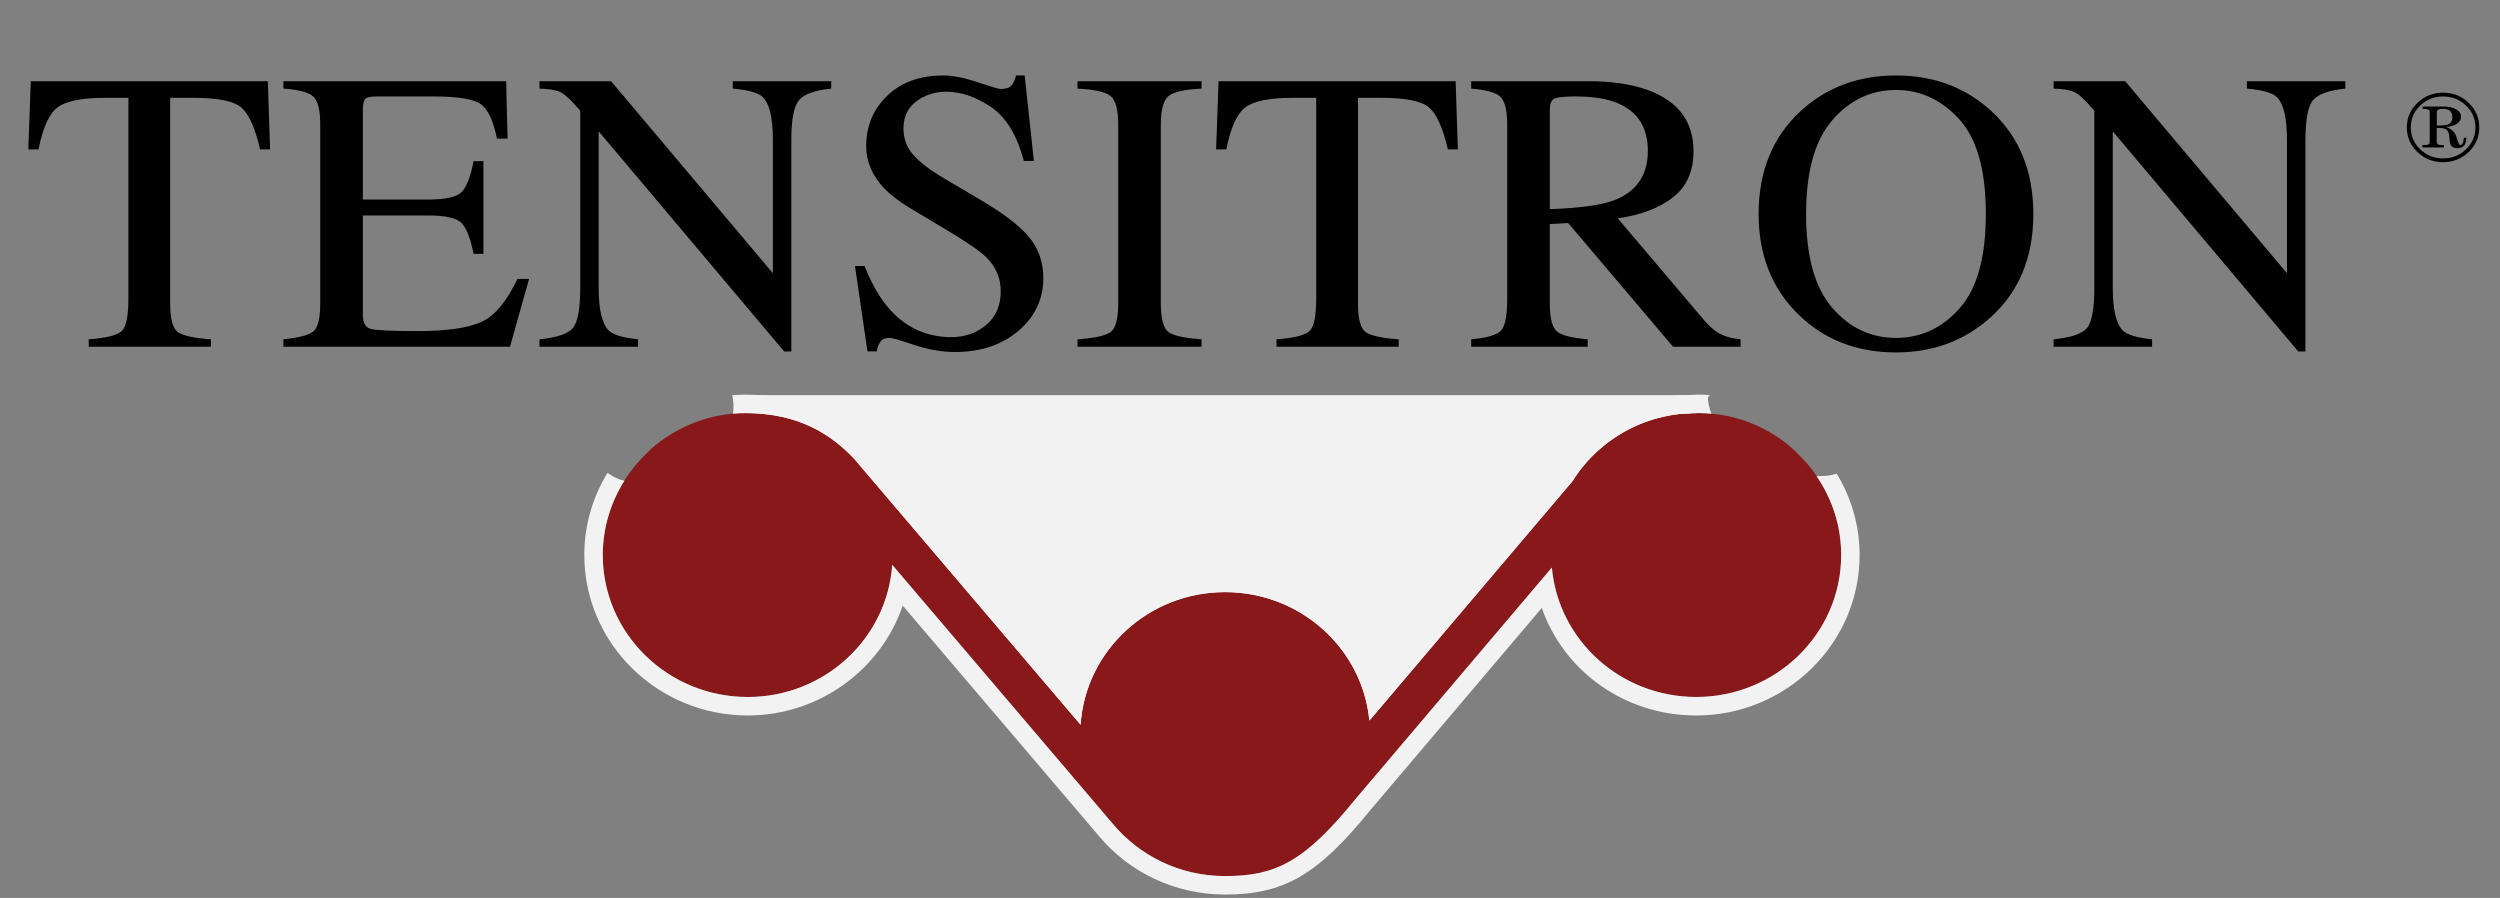 <?xml version="1.0" encoding="utf-8"?>
<!-- Generator: Adobe Illustrator 16.0.4, SVG Export Plug-In . SVG Version: 6.00 Build 0)  -->
<!DOCTYPE svg PUBLIC "-//W3C//DTD SVG 1.1//EN" "http://www.w3.org/Graphics/SVG/1.1/DTD/svg11.dtd">
<svg version="1.1" id="Layer_1" xmlns="http://www.w3.org/2000/svg" xmlns:xlink="http://www.w3.org/1999/xlink" x="0px" y="0px"
	 width="270.729px" height="97.238px" viewBox="0 0 270.729 97.238" enable-background="new 0 0 270.729 97.238"
	 xml:space="preserve">
<rect x="0" y="0" width="270.729" height="97.238" fill="#808080" stroke="none"/>
<polygon fill="#F2F2F2" points="169.767,57.234 144.8,81.419 133.515,91.4 116.434,80.291 97.683,59.457 79.351,42.79 
	185.184,42.79 "/>
<g>
	<g>
		<path fill="#88181A" d="M183.914,44.734l-2.061,0.101c-4.906,0.559-9.107,3.329-11.564,7.27l-21.995,25.932
			c-0.752-7.811-7.459-13.916-15.629-13.916c-8.319,0-15.112,6.348-15.646,14.363l-24.501-28.78c-2.48-2.641-6-4.967-11.772-4.967
			c-6.811,0-10.729,4.366-10.729,4.366c-2.92,2.792-4.74,6.688-4.74,11c0,8.49,7.03,15.377,15.701,15.377
			c8.305,0,15.084-6.312,15.646-14.312l23.851,28.006c2.879,3.477,7.271,5.699,12.191,5.699c5.476,0,8.603-1.535,14.137-8.354l0,0
			l21.25-25.051c0.71,7.854,7.433,14.012,15.632,14.012c8.674,0,15.703-6.887,15.703-15.377c0-4.312-1.818-8.207-4.741-11
			C194.642,49.101,190.767,44.734,183.914,44.734z"/>
		<path fill="#F2F2F2" d="M79.382,44.8c0.442-0.037,0.894-0.062,1.362-0.062c5.773,0,9.292,2.326,11.772,4.966l24.501,28.779
			c0.535-8.021,7.327-14.363,15.646-14.363c8.172,0,14.875,6.105,15.627,13.916l21.996-25.932c2.459-3.938,6.66-6.708,11.564-7.27
			l2.061-0.101c0.492,0,0.962,0.026,1.422,0.069c-0.26-0.641-0.395-1.335-0.399-2.032c-0.336-0.02-0.67-0.037-1.021-0.037h-0.049
			l-0.049,0.002l-2.062,0.101l-0.062,0.004l-0.063,0.008c-5.366,0.609-10.082,3.549-12.955,8.068L149.36,73.684
			c-2.435-6.814-8.998-11.564-16.694-11.564c-7.763,0-14.453,4.979-16.792,11.937L94.039,48.409l-0.032-0.037l-0.033-0.035
			c-3.538-3.766-7.865-5.597-13.23-5.597c-0.498,0-0.976,0.024-1.446,0.062C79.442,43.453,79.47,44.135,79.382,44.8z"/>
		<path fill="#F2F2F2" d="M197.201,51.555c-0.112,0-0.221-0.012-0.33-0.018c-0.043,0.022-0.075,0.06-0.118,0.08
			c1.653,2.432,2.631,5.342,2.631,8.481c0,8.489-7.028,15.379-15.702,15.379c-8.199,0-14.923-6.157-15.632-14.015L146.8,86.518
			c-5.534,6.815-8.661,8.354-14.136,8.354c-4.922,0-9.312-2.227-12.191-5.699L96.622,61.167
			c-0.562,7.994-7.343,14.312-15.646,14.312c-8.67,0-15.701-6.89-15.701-15.379c0-2.949,0.867-5.692,2.339-8.033
			c-0.711-0.164-1.316-0.471-1.817-0.872c-1.633,2.666-2.521,5.713-2.521,8.905c0,9.58,7.939,17.379,17.701,17.379
			c7.737,0,14.425-4.972,16.78-11.896L118.95,90.47c3.365,4.062,8.37,6.401,13.715,6.401c6.365,0,10.03-2.125,15.688-9.094
			l18.609-21.939c2.403,6.859,8.979,11.641,16.718,11.641c9.762,0,17.7-7.795,17.7-17.377c0-3.16-0.879-6.172-2.483-8.812
			C198.392,51.458,197.828,51.555,197.201,51.555z"/>
	</g>
</g>
<g>
	<g enable-background="new    ">
		<path d="M3.332,8.79h25.672l0.244,7.386h-1.086c-0.532-2.32-1.208-3.831-2.029-4.532c-0.82-0.7-2.546-1.05-5.176-1.05h-2.527
			v22.244c0,1.675,0.273,2.713,0.82,3.114c0.546,0.401,1.744,0.665,3.591,0.792v0.807H9.606v-0.807
			c1.921-0.141,3.118-0.443,3.591-0.908s0.709-1.633,0.709-3.506V10.594h-2.549c-2.513,0-4.223,0.347-5.132,1.04
			c-0.909,0.693-1.593,2.207-2.051,4.542H3.066L3.332,8.79z"/>
		<path d="M30.689,36.743c1.67-0.169,2.752-0.454,3.248-0.855c0.495-0.401,0.743-1.417,0.743-3.05V13.502
			c0-1.542-0.244-2.55-0.731-3.024c-0.488-0.474-1.574-0.768-3.259-0.881V8.79h24.121l0.155,6.219h-1.153
			c-0.385-1.916-0.961-3.155-1.729-3.718c-0.769-0.563-2.483-0.845-5.143-0.845h-6.181c-0.667,0-1.079,0.103-1.234,0.308
			c-0.156,0.205-0.233,0.591-0.233,1.157v9.7h7.005c1.936,0,3.17-0.274,3.702-0.823c0.532-0.549,0.961-1.662,1.286-3.337h1.064
			v10.04h-1.064c-0.34-1.684-0.776-2.798-1.308-3.343c-0.532-0.545-1.759-0.817-3.68-0.817h-7.005V34.09
			c0,0.863,0.285,1.373,0.854,1.528c0.57,0.156,2.276,0.234,5.118,0.234c3.078,0,5.35-0.322,6.815-0.966s2.782-2.204,3.95-4.68
			h1.264L55.23,37.55H30.689V36.743z"/>
		<path d="M58.423,36.743c1.877-0.184,3.082-0.59,3.614-1.219s0.798-2.089,0.798-4.38V11.993l-0.621-0.7
			c-0.665-0.749-1.23-1.212-1.696-1.389c-0.466-0.177-1.164-0.279-2.095-0.308V8.79h7.748l17.526,20.798V15.142
			c0-2.376-0.37-3.922-1.108-4.639c-0.488-0.464-1.567-0.766-3.237-0.907V8.79h10.664v0.807c-1.729,0.169-2.882,0.573-3.458,1.209
			c-0.577,0.637-0.865,2.095-0.865,4.373v22.88h-0.776L64.83,14.223v16.921c0,2.375,0.362,3.923,1.086,4.644
			c0.473,0.467,1.529,0.785,3.17,0.954v0.807H58.423V36.743z"/>
		<path d="M93.628,28.805c0.768,1.953,1.667,3.509,2.701,4.669c1.8,2.023,4.036,3.035,6.707,3.035c1.446,0,2.697-0.438,3.752-1.316
			s1.583-2.101,1.583-3.672c0-1.415-0.531-2.646-1.593-3.693c-0.693-0.665-2.154-1.662-4.381-2.993l-3.873-2.313
			c-1.166-0.708-2.096-1.422-2.791-2.144c-1.286-1.373-1.929-2.887-1.929-4.542c0-2.193,0.761-4.019,2.284-5.476
			c1.522-1.458,3.54-2.187,6.052-2.187c1.034,0,2.28,0.244,3.735,0.732s2.287,0.732,2.494,0.732c0.562,0,0.95-0.127,1.164-0.382
			c0.214-0.254,0.38-0.615,0.499-1.083h0.931l0.998,9.254h-1.086c-0.739-2.788-1.925-4.733-3.558-5.837
			c-1.633-1.104-3.248-1.656-4.844-1.656c-1.242,0-2.324,0.35-3.248,1.051c-0.924,0.7-1.385,1.673-1.385,2.918
			c0,1.118,0.354,2.073,1.062,2.865c0.708,0.807,1.808,1.648,3.299,2.526l3.988,2.356c2.495,1.472,4.255,2.823,5.279,4.054
			c1.009,1.246,1.514,2.717,1.514,4.415c0,2.278-0.898,4.181-2.693,5.709c-1.796,1.528-4.09,2.292-6.884,2.292
			c-1.404,0-2.871-0.255-4.401-0.764c-1.529-0.509-2.405-0.764-2.627-0.764c-0.532,0-0.891,0.156-1.075,0.467
			c-0.185,0.312-0.307,0.644-0.366,0.998h-0.998l-1.353-9.254H93.628z"/>
		<path d="M116.684,36.743c1.848-0.126,3.044-0.39,3.592-0.792c0.546-0.401,0.82-1.439,0.82-3.114V13.502
			c0-1.599-0.274-2.628-0.82-3.088c-0.547-0.459-1.744-0.732-3.592-0.817V8.79h13.435v0.807c-1.848,0.085-3.045,0.357-3.592,0.817
			c-0.547,0.46-0.82,1.49-0.82,3.088v19.336c0,1.675,0.273,2.713,0.82,3.114c0.547,0.401,1.744,0.665,3.592,0.792v0.807h-13.435
			V36.743z"/>
		<path d="M131.959,8.79h25.673l0.243,7.386h-1.086c-0.532-2.32-1.208-3.831-2.028-4.532c-0.82-0.7-2.547-1.05-5.177-1.05h-2.527
			v22.244c0,1.675,0.272,2.713,0.82,3.114c0.546,0.401,1.743,0.665,3.591,0.792v0.807h-13.234v-0.807
			c1.921-0.141,3.117-0.443,3.591-0.908s0.71-1.633,0.71-3.506V10.594h-2.55c-2.513,0-4.223,0.347-5.132,1.04
			c-0.909,0.693-1.593,2.207-2.051,4.542h-1.108L131.959,8.79z"/>
		<path d="M159.316,36.743c1.744-0.155,2.83-0.479,3.259-0.972s0.643-1.64,0.643-3.443V13.502c0-1.528-0.24-2.529-0.72-3.003
			c-0.48-0.474-1.541-0.774-3.182-0.902V8.79h12.57c2.616,0,4.796,0.318,6.54,0.954c3.311,1.201,4.966,3.413,4.966,6.634
			c0,2.162-0.735,3.822-2.206,4.981s-3.469,1.921-5.996,2.289l9.355,11.032c0.576,0.674,1.152,1.166,1.729,1.474
			c0.576,0.309,1.315,0.505,2.217,0.589v0.807h-7.312l-11.356-13.393l-1.993,0.106v8.567c0,1.608,0.256,2.627,0.766,3.057
			c0.51,0.43,1.621,0.716,3.336,0.856v0.807h-12.614V36.743z M174.835,21.673c2.409-0.946,3.613-2.726,3.613-5.338
			c0-2.514-1.078-4.23-3.236-5.148c-1.152-0.494-2.683-0.742-4.589-0.742c-1.286,0-2.073,0.089-2.361,0.265s-0.433,0.59-0.433,1.239
			v10.7C171.095,22.536,173.43,22.211,174.835,21.673z"/>
		<path d="M195.009,12.016c2.793-2.561,6.23-3.842,10.309-3.842c4.094,0,7.538,1.288,10.332,3.863
			c3.029,2.788,4.544,6.502,4.544,11.143c0,4.712-1.566,8.461-4.7,11.249c-2.808,2.491-6.199,3.736-10.176,3.736
			c-4.256,0-7.789-1.38-10.597-4.139c-2.853-2.815-4.278-6.431-4.278-10.846C190.442,18.539,191.964,14.818,195.009,12.016z
			 M198.404,33.315c1.879,2.186,4.188,3.279,6.925,3.279c2.678,0,4.968-1.064,6.869-3.194c1.901-2.129,2.852-5.536,2.852-10.22
			c0-4.74-0.961-8.165-2.885-10.273s-4.203-3.163-6.836-3.163c-2.723,0-5.027,1.093-6.914,3.279s-2.83,5.571-2.83,10.156
			C195.585,27.751,196.524,31.129,198.404,33.315z"/>
		<path d="M222.387,36.743c1.877-0.184,3.082-0.59,3.614-1.219s0.798-2.089,0.798-4.38V11.993l-0.621-0.7
			c-0.664-0.749-1.23-1.212-1.695-1.389c-0.466-0.177-1.164-0.279-2.096-0.308V8.79h7.748l17.525,20.798V15.142
			c0-2.376-0.369-3.922-1.107-4.639c-0.488-0.464-1.567-0.766-3.237-0.907V8.79h10.663v0.807c-1.729,0.169-2.882,0.573-3.458,1.209
			c-0.577,0.637-0.864,2.095-0.864,4.373v22.88h-0.776l-20.085-23.835v16.921c0,2.375,0.361,3.923,1.086,4.644
			c0.473,0.467,1.529,0.785,3.17,0.954v0.807h-10.664V36.743z"/>
	</g>
	<path d="M261.788,11.138c0.769-0.73,1.689-1.101,2.776-1.101c1.086,0,2.01,0.367,2.773,1.101c0.767,0.732,1.146,1.62,1.146,2.661
		c0,1.04-0.383,1.928-1.146,2.662c-0.768,0.732-1.689,1.102-2.773,1.102c-1.087,0-2.011-0.367-2.776-1.102
		c-0.765-0.733-1.146-1.621-1.146-2.662C260.644,12.76,261.024,11.872,261.788,11.138z M262.091,16.171
		c0.686,0.656,1.512,0.984,2.478,0.984c0.967,0,1.793-0.327,2.475-0.984c0.688-0.656,1.026-1.445,1.026-2.371
		c0-0.927-0.343-1.718-1.026-2.373s-1.508-0.979-2.475-0.979c-0.966,0-1.79,0.328-2.478,0.979c-0.687,0.656-1.021,1.446-1.021,2.373
		C261.067,14.725,261.406,15.515,262.091,16.171z M262.341,15.711c0.31,0,0.517-0.017,0.619-0.055
		c0.104-0.038,0.159-0.146,0.159-0.313v-3.188c0-0.15-0.055-0.249-0.168-0.295c-0.105-0.045-0.312-0.068-0.61-0.068v-0.257h2.25
		c0.569,0,1.03,0.1,1.388,0.3c0.354,0.2,0.528,0.476,0.528,0.827c0,0.292-0.144,0.536-0.427,0.729
		c-0.282,0.192-0.659,0.314-1.131,0.361v0.037c0.558,0.17,0.915,0.534,1.072,1.087c0.159,0.557,0.291,0.831,0.398,0.831
		c0.138,0,0.233-0.07,0.295-0.212c0.039-0.097,0.073-0.289,0.105-0.578h0.277c-0.024,0.321-0.08,0.559-0.166,0.711
		c-0.155,0.277-0.427,0.418-0.808,0.418c-0.356,0-0.603-0.112-0.725-0.337c-0.079-0.143-0.13-0.423-0.157-0.844
		c-0.028-0.438-0.131-0.713-0.309-0.839c-0.174-0.124-0.525-0.185-1.055-0.17v1.491c0,0.17,0.071,0.279,0.218,0.324
		c0.092,0.032,0.275,0.048,0.562,0.042v0.257h-2.323v-0.261H262.341L262.341,15.711z M265.091,13.48
		c0.318-0.127,0.479-0.401,0.479-0.826c0-0.273-0.086-0.487-0.254-0.638c-0.169-0.15-0.438-0.226-0.809-0.226
		c-0.188,0-0.34,0.024-0.45,0.072c-0.112,0.048-0.17,0.146-0.17,0.296v1.438C264.494,13.597,264.896,13.556,265.091,13.48z"/>
</g>
</svg>
